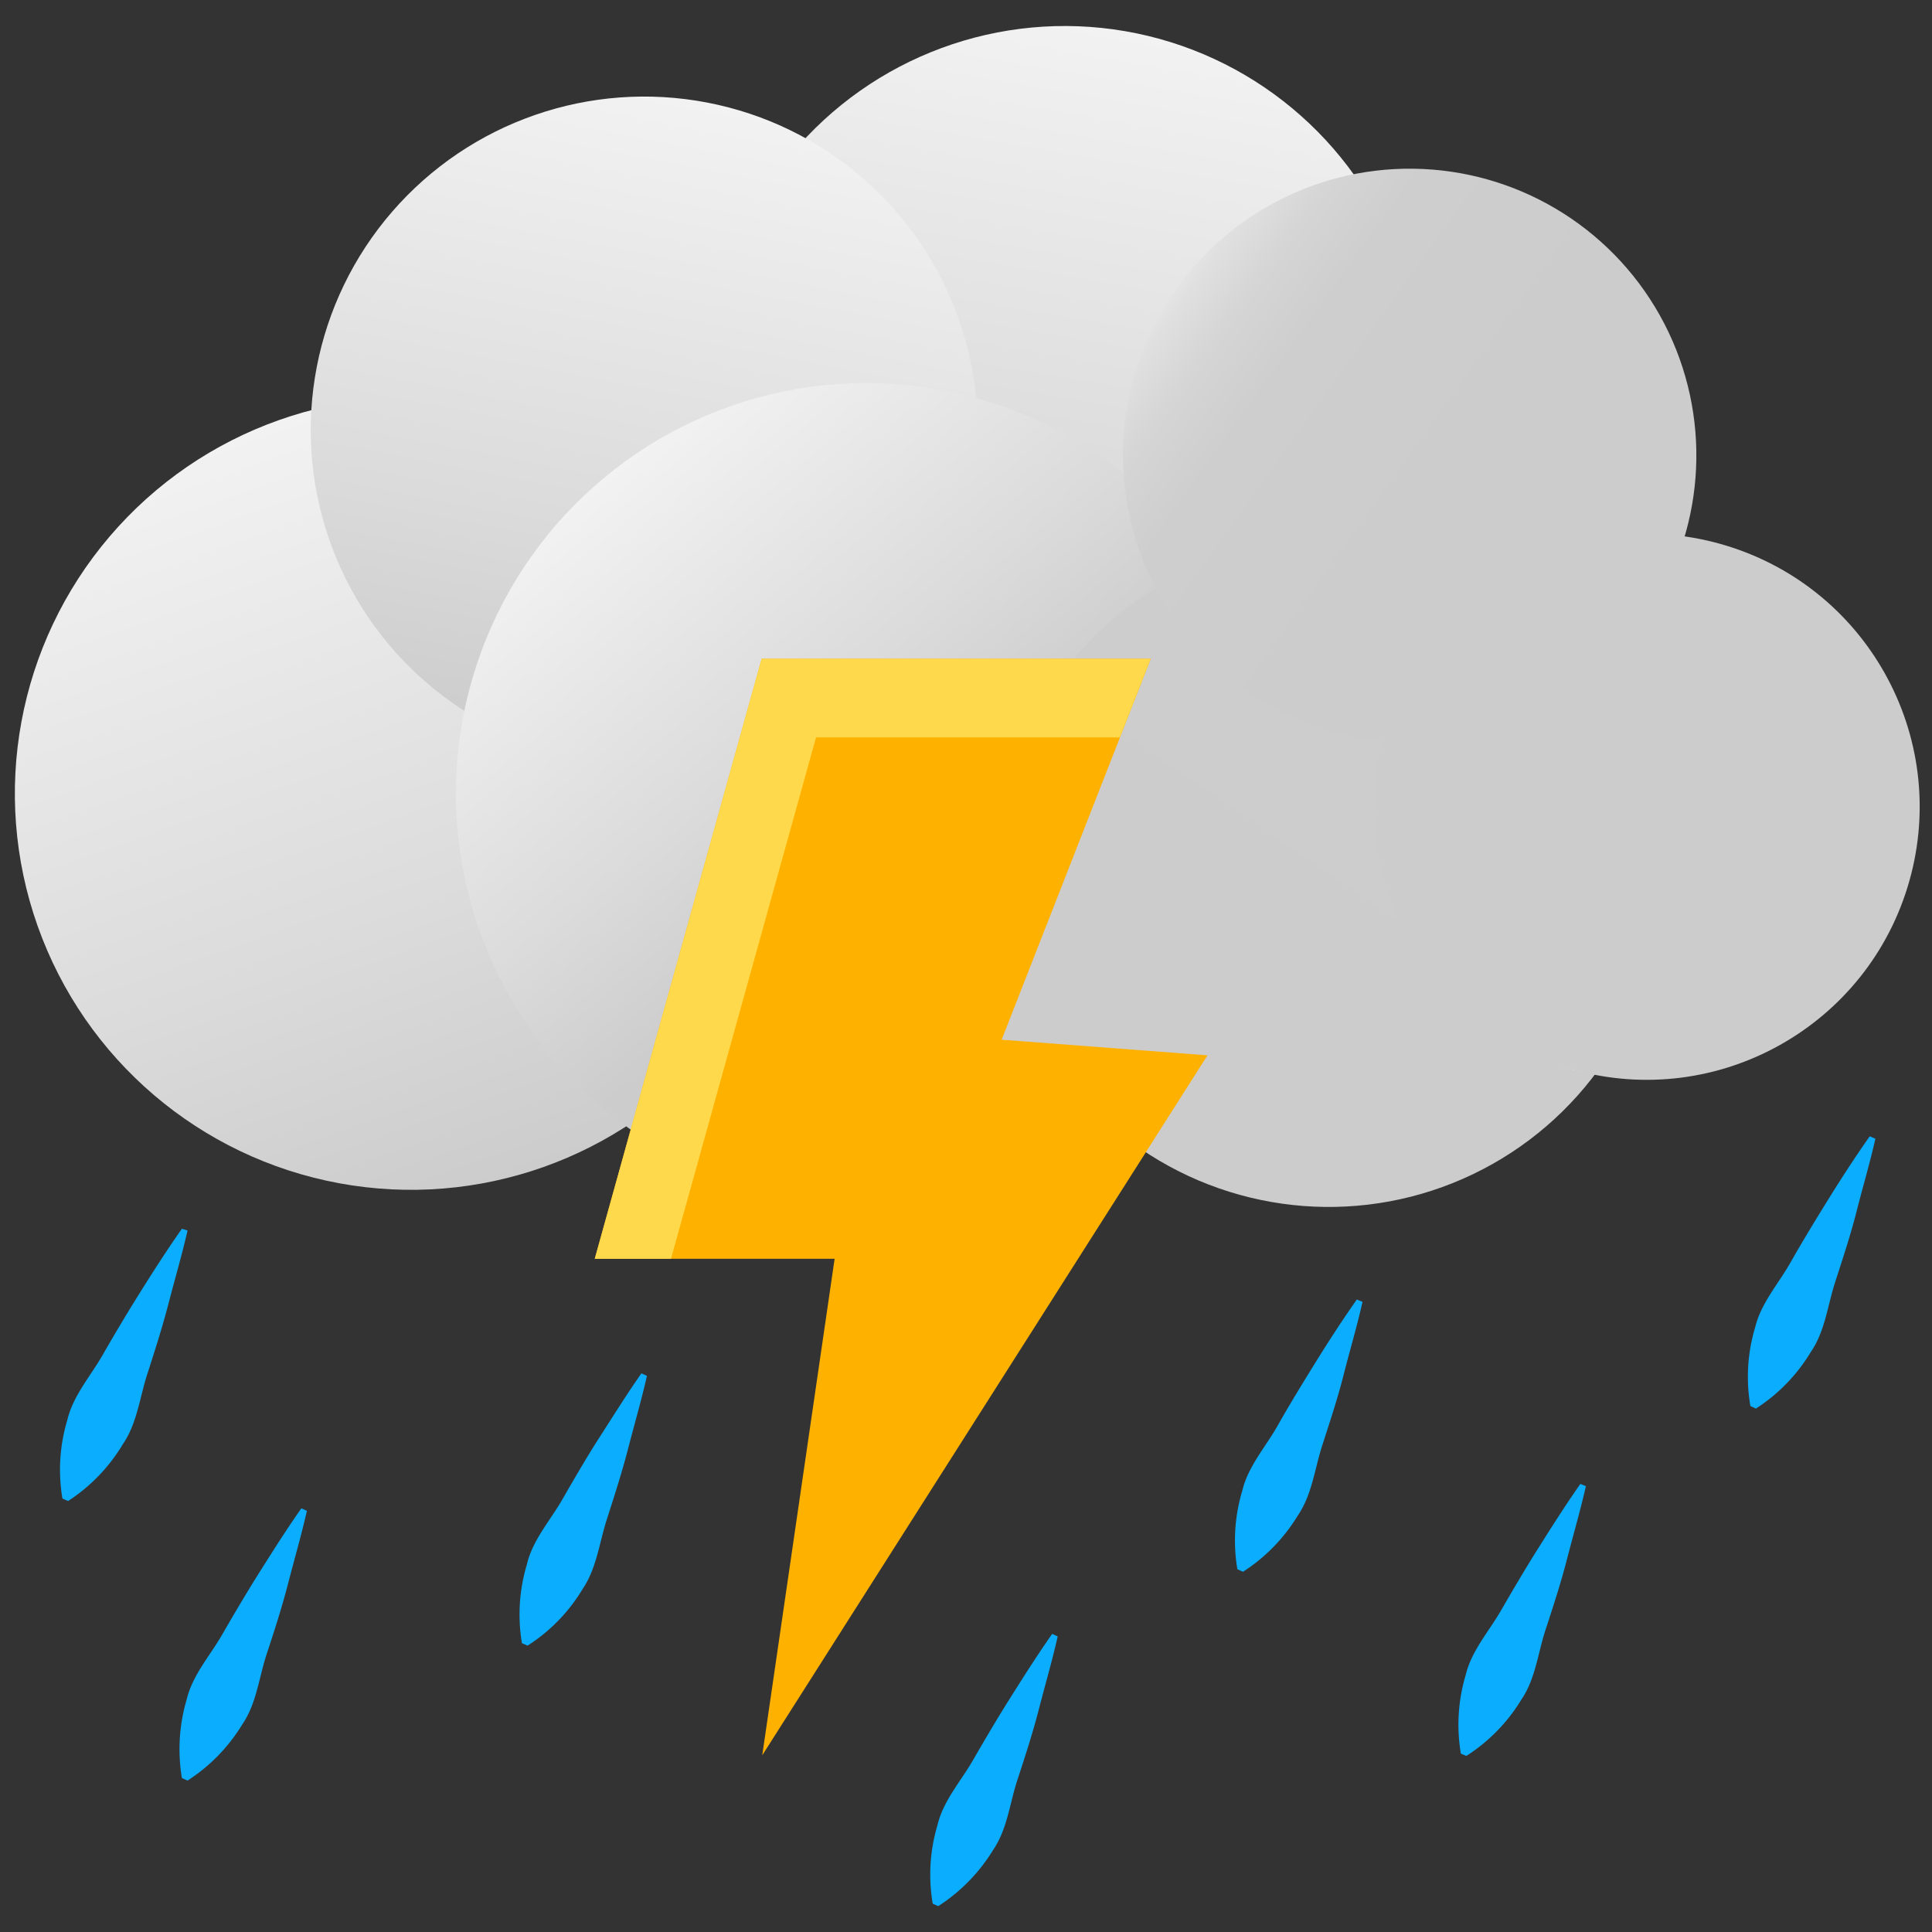 <svg xmlns="http://www.w3.org/2000/svg" xmlns:xlink="http://www.w3.org/1999/xlink" data-name="Layer 1" viewBox="0 0 130 130"><rect x="0" y="0" width="130" height="130" fill="#333333" stroke="none"/><defs><linearGradient id="b" x1="-658.14" x2="-621.97" y1="-32.74" y2="-32.74" gradientTransform="rotate(134.41 -301.053 149.22)" gradientUnits="userSpaceOnUse"><stop offset="0" stop-color="#ccc"/><stop offset="1" stop-color="#cdcdcd"/><stop offset="1" stop-color="#dbdbdb"/><stop offset="1" stop-color="#f2f2f2"/></linearGradient><linearGradient id="a" x1="-121.35" x2="-73.48" y1="888.21" y2="888.21" gradientTransform="translate(169.06 -862.53)" gradientUnits="userSpaceOnUse"><stop offset="0" stop-color="#ccc"/><stop offset=".35" stop-color="#dbdbdb"/><stop offset="1" stop-color="#f2f2f2"/></linearGradient><linearGradient id="c" x1="-382.28" x2="-328.97" y1="1244.31" y2="1244.31" gradientTransform="rotate(-90 -759.43 457.21)" xlink:href="#a"/><linearGradient id="d" x1="124.27" x2="169.15" y1="886.73" y2="886.73" gradientTransform="translate(-103.37 -857.79)" xlink:href="#a"/><linearGradient id="e" x1="-604.32" x2="-549.07" y1="1210.78" y2="1210.78" gradientTransform="rotate(-90 -837.885 314.595)" gradientUnits="userSpaceOnUse"><stop offset=".41" stop-color="#ccc"/><stop offset=".62" stop-color="#dbdbdb"/><stop offset="1" stop-color="#f2f2f2"/></linearGradient><linearGradient id="f" x1="-69.05" x2="-24.17" y1="877.33" y2="877.33" gradientTransform="translate(136.02 -818.56)" xlink:href="#b"/><linearGradient id="g" x1="-1190.23" x2="-1153.39" y1="517.17" y2="517.17" gradientTransform="rotate(180 -530.62 285.4)" gradientUnits="userSpaceOnUse"><stop offset="1" stop-color="#ccc"/><stop offset="1" stop-color="#dbdbdb"/><stop offset="1" stop-color="#f2f2f2"/></linearGradient><linearGradient id="h" x1="-409.55" x2="-370.96" y1="1008.89" y2="1008.89" gradientTransform="rotate(-115.15 -459.581 364.916)" gradientUnits="userSpaceOnUse"><stop offset=".35" stop-color="#ccc"/><stop offset=".71" stop-color="#cecece"/><stop offset=".83" stop-color="#d5d5d5"/><stop offset=".92" stop-color="#e0e0e0"/><stop offset="1" stop-color="#f1f1f1"/><stop offset="1" stop-color="#f2f2f2"/></linearGradient></defs><circle cx="66.18" cy="34.4" r="18.08" fill="url(#b)" transform="rotate(-57.72 66.178 34.402)"/><circle cx="71.64" cy="25.68" r="23.93" fill="url(#a)" transform="rotate(-80.24 71.642 25.678)"/><circle cx="27.66" cy="53.4" r="26.66" fill="url(#c)" transform="rotate(-19.53 27.663 53.4)"/><circle cx="43.35" cy="28.94" r="22.44" fill="url(#d)" transform="rotate(-79.11 43.348 28.94)"/><circle cx="58.3" cy="53.4" r="27.62" fill="url(#e)" transform="rotate(-39.73 58.291 53.4)"/><circle cx="89.41" cy="58.78" r="22.44" fill="url(#f)" transform="rotate(-55.63 89.405 58.774)"/><circle cx="110.57" cy="53.64" r="18.42" fill="url(#g)" transform="matrix(.27 -.96 .96 .27 29.45 145.95)"/><circle cx="94.85" cy="30.64" r="19.29" fill="url(#h)" transform="rotate(-29.26 94.853 30.632)"/><polygon fill="#ffb100" points="51.25 44.33 40.02 84.7 56.16 84.7 51.29 118.11 81.25 71.01 67.4 69.96 77.43 44.33 51.25 44.33"/><polygon fill="#fed94c" points="54.91 49.62 45.15 84.7 40.02 84.7 51.25 44.33 77.42 44.33 75.35 49.62 54.91 49.62"/><path fill="#0baeff" d="M20.65 101.66c-.37 1.64-.84 3.24-1.26 4.87s-.93 3.2-1.45 4.78-.68 3.32-1.63 4.71a11.74 11.74 0 0 1-3.69 3.79l-.38-.17a11.79 11.79 0 0 1 .32-5.28c.39-1.64 1.56-2.93 2.39-4.37s1.68-2.88 2.57-4.29 1.79-2.83 2.76-4.21zM43.53 92.58c-.37 1.64-.84 3.24-1.26 4.87s-.93 3.2-1.44 4.79-.69 3.31-1.64 4.7a11.55 11.55 0 0 1-3.69 3.79l-.38-.16a11.69 11.69 0 0 1 .33-5.29c.38-1.64 1.55-2.93 2.38-4.37S39.51 98 40.4 96.62s1.79-2.83 2.76-4.21zM91.68 87.6c-.37 1.65-.85 3.25-1.26 4.87s-.94 3.21-1.45 4.79-.69 3.32-1.64 4.71a11.74 11.74 0 0 1-3.69 3.79l-.38-.17a11.64 11.64 0 0 1 .33-5.28c.39-1.64 1.56-2.93 2.38-4.38s1.69-2.87 2.57-4.29 1.79-2.82 2.76-4.2zM106.71 100c-.37 1.64-.84 3.24-1.26 4.87s-.93 3.2-1.45 4.78-.68 3.32-1.63 4.71a11.68 11.68 0 0 1-3.7 3.79L98.3 118a11.65 11.65 0 0 1 .32-5.28c.39-1.64 1.56-2.93 2.39-4.37s1.68-2.88 2.57-4.29 1.79-2.83 2.76-4.21zM71.17 110.11c-.37 1.64-.84 3.24-1.26 4.87s-.93 3.2-1.45 4.78-.68 3.32-1.63 4.71a11.78 11.78 0 0 1-3.7 3.79l-.37-.17a11.65 11.65 0 0 1 .32-5.28c.39-1.64 1.56-2.93 2.39-4.37s1.68-2.88 2.57-4.29 1.79-2.83 2.76-4.21zM126.19 76.62c-.37 1.65-.85 3.25-1.26 4.87s-.94 3.21-1.45 4.79-.68 3.31-1.64 4.7a11.67 11.67 0 0 1-3.69 3.8l-.37-.17a11.56 11.56 0 0 1 .32-5.29c.39-1.63 1.56-2.92 2.38-4.37s1.69-2.87 2.57-4.29 1.79-2.82 2.76-4.2zM12.62 82.8c-.38 1.65-.85 3.25-1.27 4.87s-.93 3.21-1.44 4.79-.69 3.32-1.64 4.71A11.74 11.74 0 0 1 4.58 101l-.38-.17a11.64 11.64 0 0 1 .33-5.28c.39-1.64 1.55-2.93 2.38-4.38s1.68-2.87 2.57-4.29 1.79-2.82 2.76-4.2z"/></svg>